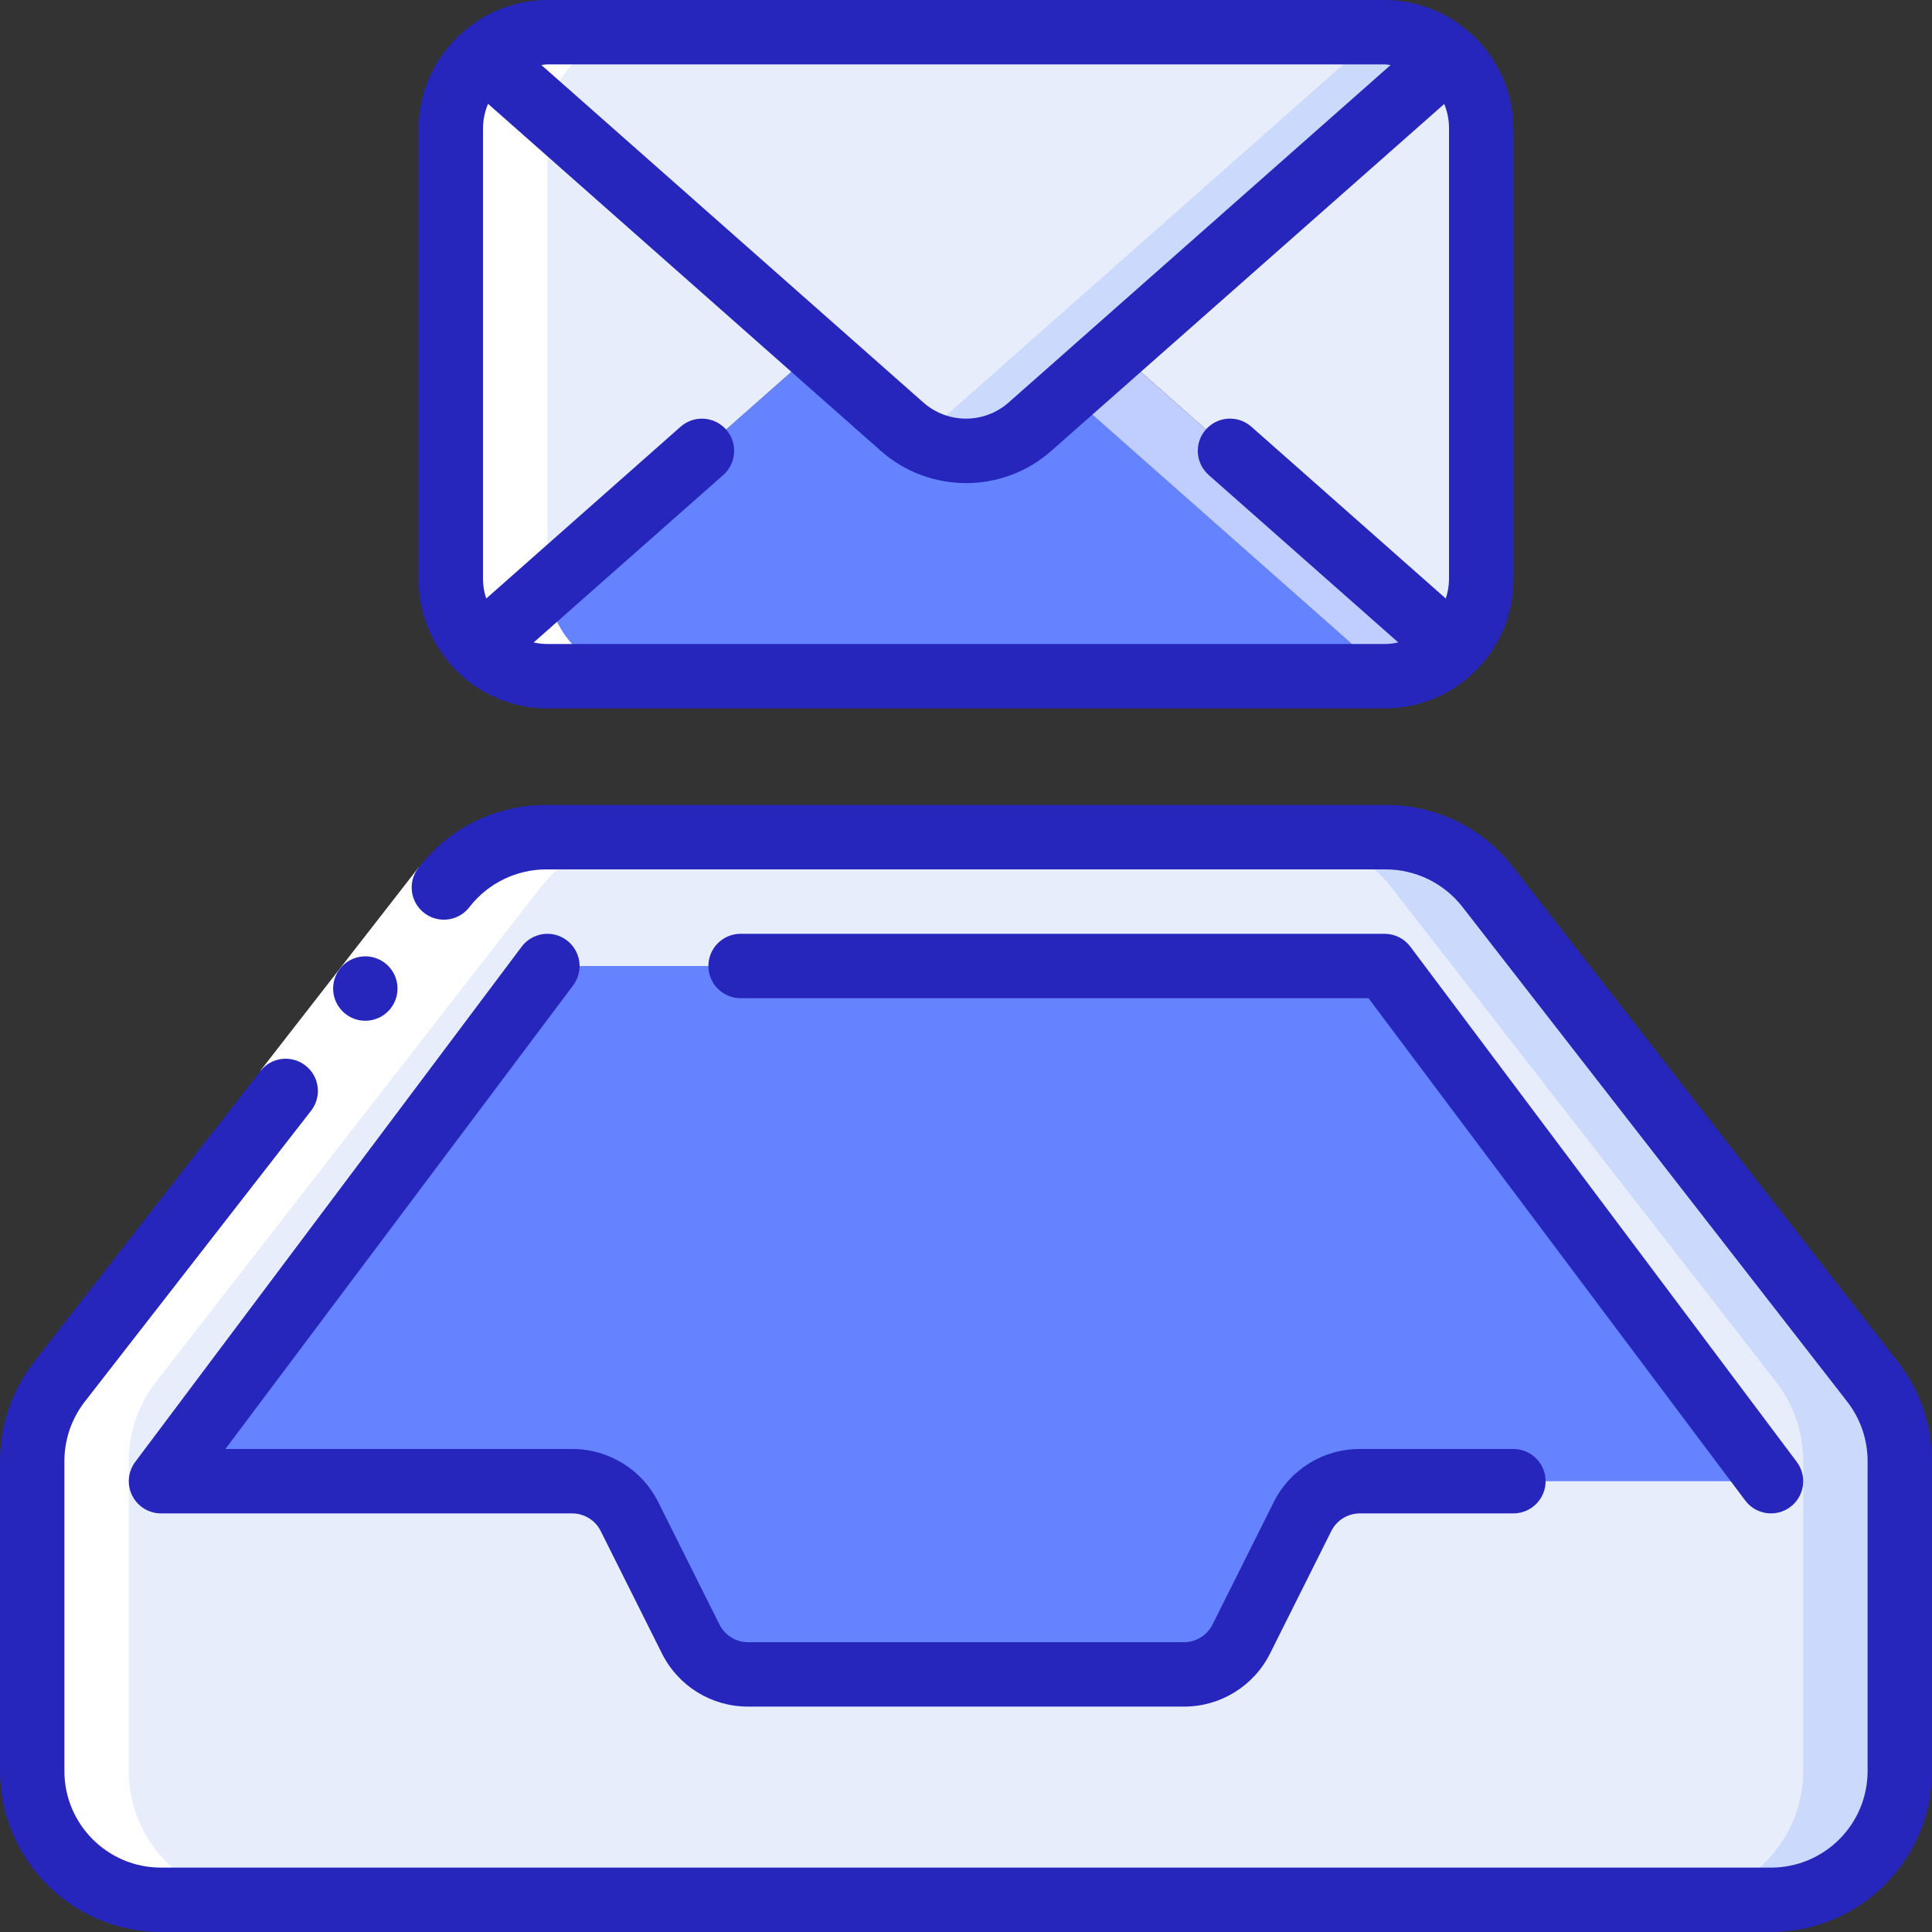 <?xml version="1.0"?>
<svg xmlns="http://www.w3.org/2000/svg" xmlns:xlink="http://www.w3.org/1999/xlink" xmlns:svgjs="http://svgjs.com/svgjs" version="1.1" width="512" height="512" x="0" y="0" viewBox="0 0 60 60" style="enable-background:new 0 0 512 512" xml:space="preserve" class=""><rect x="0" y="0" width="60" height="60" fill="#333333" stroke="none"/><g><g xmlns="http://www.w3.org/2000/svg" id="Page-1" fill="none" fill-rule="evenodd"><g id="113---Mailbox" fill-rule="nonzero"><path id="Shape" d="m30 59h25c2.209 0 4-1.791 4-4v-9.628c0-.889-.296-1.753-.843-2.455l-11.957-15.373c-.758-.974-1.922-1.544-3.156-1.544h-26.088c-1.234 0-2.398.57-3.156 1.544l-11.957 15.373c-.547.702-.843 1.566-.843 2.455v9.628c0 2.209 1.791 4 4 4z" fill="#e8edfc" data-original="#e8edfc" style="" class=""/><path id="Shape" d="m58.157 42.917-11.957-15.373c-.758-.974-1.922-1.544-3.156-1.544h-3c1.234 0 2.398.57 3.156 1.544l11.957 15.373c.546.702.843 1.566.843 2.455v9.628c0 2.209-1.791 4-4 4h3c2.209 0 4-1.791 4-4v-9.628c-0-.889-.297-1.753-.843-2.455z" fill="#cad9fc" data-original="#cad9fc" style="" class=""/><path id="Shape" d="m55 46-12-16h-26l-12 16h12.764c.758 0 1.45.428 1.789 1.106l1.894 3.788c.339.678 1.031 1.106 1.789 1.106h13.528c.758-0 1.45-.428 1.789-1.106l1.894-3.788c.339-.678 1.031-1.106 1.789-1.106z" fill="#6583fe" data-original="#a4c2f7" style="" class=""/><path id="Shape" d="m46 4v14c0.0.796-.317 1.558-.88 2.12l-.13-.12-10.32-9.12 10.32-9.12c.644.566 1.012 1.383 1.01 2.24z" fill="#e8edfc" data-original="#e8edfc" style="" class=""/><path id="Shape" d="m45.12 20.12c-.562.563-1.324.88-2.12.88h-26c-.79-.001-1.549-.313-2.11-.87l.12-.13 10.32-9.12 2.68 2.37c1.138 1 2.842 1 3.98 0l2.68-2.37 10.32 9.12z" fill="#6583fe" data-original="#a4c2f7" style="" class=""/><path id="Shape" d="m44.99 20-10.32-9.12-1.5 1.326 8.82 7.794.13.12c-.562.563-1.324.88-2.12.88h3c.796 0 1.558-.317 2.12-.88z" fill="#c0cdff" data-original="#7facfa" style="" class=""/><path id="Shape" d="m25.33 10.88-10.32 9.12-.12.13c-.57-.562-.891-1.329-.89-2.13v-14c-.002-.857.366-1.674 1.01-2.24z" fill="#e8edfc" data-original="#e8edfc" style="" class=""/><path id="Shape" d="m44.99 1.76-10.32 9.12-2.68 2.37c-1.138 1-2.842 1-3.98 0l-2.68-2.37-10.32-9.12c.547-.49 1.256-.761 1.99-.76h26c.734-.001 1.443.27 1.99.76z" fill="#e8edfc" data-original="#e8edfc" style="" class=""/><path id="Shape" d="m43 1h-3c.734-.001 1.443.27 1.99.76l-10.32 9.12-2.68 2.37c-.151.131-.316.247-.49.346 1.117.644 2.521.505 3.49-.346l2.68-2.37 10.32-9.12c-.547-.49-1.256-.761-1.99-.76z" fill="#cad9fc" data-original="#cad9fc" style="" class=""/><path id="Shape" d="m17 21h3c-1.657 0-3-1.343-3-3v-14c0-1.657 1.343-3 3-3h-3c-1.657 0-3 1.343-3 3v14c0 1.657 1.343 3 3 3z" fill="#ffffff" data-original="#ffffff" style="" class=""/><path id="Shape" d="m5 59h3c-2.209 0-4-1.791-4-4v-9.628c0-.889.297-1.753.843-2.455l11.957-15.373c.758-.974 1.922-1.544 3.156-1.544h-3c-1.234 0-2.398.57-3.156 1.544l-11.957 15.373c-.546.702-.843 1.566-.843 2.455v9.628c0 2.209 1.791 4 4 4z" fill="#ffffff" data-original="#ffffff" style="" class=""/><path id="Rectangle-path" d="m7.343 29.702h8v2h-8z" fill="#ffffff" transform="matrix(.614 -.789 .789 .614 -19.855 20.806)" data-original="#ffffff" style="" class=""/><g fill="#428dff"><path id="Shape" d="m12.133 31.316c.249-.319.282-.757.082-1.109-.2-.352-.592-.549-.994-.499-.402.05-.734.338-.84.728s.032.807.352 1.055c.435.337 1.061.259 1.4-.175z" fill="#2626bc" data-original="#428dff" style="" class=""/><path id="Shape" d="m46.99 26.93c-.944-1.222-2.403-1.935-3.947-1.93h-26.086c-1.544-.005-3.003.708-3.947 1.93-.229.281-.288.664-.154 1.001s.44.575.799.622c.359.047.716-.104.933-.395.571-.728 1.444-1.155 2.369-1.158h26.086c.925.003 1.798.43 2.369 1.158l11.956 15.373c.408.527.631 1.174.632 1.841v9.628c0 1.657-1.343 3-3 3h-50c-1.657 0-3-1.343-3-3v-9.628c.001-.667.224-1.314.632-1.841l7.045-9.057c.322-.436.238-1.05-.19-1.383s-1.043-.265-1.387.154l-7.047 9.055c-.682.879-1.052 1.96-1.053 3.072v9.628c.003 2.76 2.24 4.997 5 5h50c2.76-.003 4.997-2.24 5-5v-9.628c-.001-1.112-.372-2.193-1.053-3.072z" fill="#2626bc" data-original="#428dff" style="" class=""/><path id="Shape" d="m17.6 29.2c-.212-.159-.479-.227-.741-.19-.263.038-.499.178-.659.39l-12 16c-.227.303-.264.708-.094 1.047.169.339.516.553.894.553h12.764c.379-.001.726.213.894.553l1.895 3.789c.505 1.019 1.546 1.662 2.683 1.658h13.528c1.137.004 2.178-.639 2.683-1.658l1.895-3.789c.168-.34.515-.554.894-.553h4.764c.552 0 1-.448 1-1s-.448-1-1-1h-4.764c-1.137-.004-2.178.639-2.683 1.658l-1.895 3.789c-.168.34-.515.554-.894.553h-13.528c-.379.001-.726-.213-.894-.553l-1.895-3.789c-.505-1.019-1.546-1.662-2.683-1.658h-10.764l10.8-14.4c.159-.212.227-.479.19-.741-.038-.263-.178-.499-.39-.659z" fill="#2626bc" data-original="#428dff" style="" class=""/><path id="Shape" d="m42.5 31 11.7 15.6c.331.442.958.531 1.4.2s.531-.958.2-1.4l-12-16c-.189-.252-.485-.4-.8-.4h-20c-.552 0-1 .448-1 1s.448 1 1 1z" fill="#2626bc" data-original="#428dff" style="" class=""/><path id="Shape" d="m17 22h26c2.209 0 4-1.791 4-4v-14c-.001-1.099-.456-2.148-1.257-2.9-.013-.015-.031-.02-.044-.034-.733-.683-1.697-1.063-2.699-1.066h-26c-1.0.002-1.963.382-2.695 1.064-.014.014-.032.019-.045.034-.803.752-1.259 1.802-1.26 2.902v14c0 2.209 1.791 4 4 4zm0-2c-.143-.001-.286-.017-.426-.048l5.887-5.2c.268-.237.389-.598.319-.948-.071-.35-.323-.636-.662-.75-.339-.114-.713-.038-.981.198l-6.037 5.336c-.063-.19-.097-.388-.1-.588v-14c-0-.267.053-.531.157-.776l12.195 10.776c1.513 1.338 3.787 1.338 5.3 0l12.2-10.771c.1.245.151.507.148.771v14c-.003.2-.037.398-.1.588l-6.039-5.337c-.414-.366-1.046-.326-1.412.088s-.326 1.046.088 1.412l5.887 5.2c-.139.032-.281.048-.424.049zm26-18c.064 0 .124.013.187.019l-11.863 10.481c-.756.668-1.892.668-2.648 0l-11.863-10.481c.063-.006.123-.019.187-.019z" fill="#2626bc" data-original="#428dff" style="" class=""/></g></g></g></g></svg>

